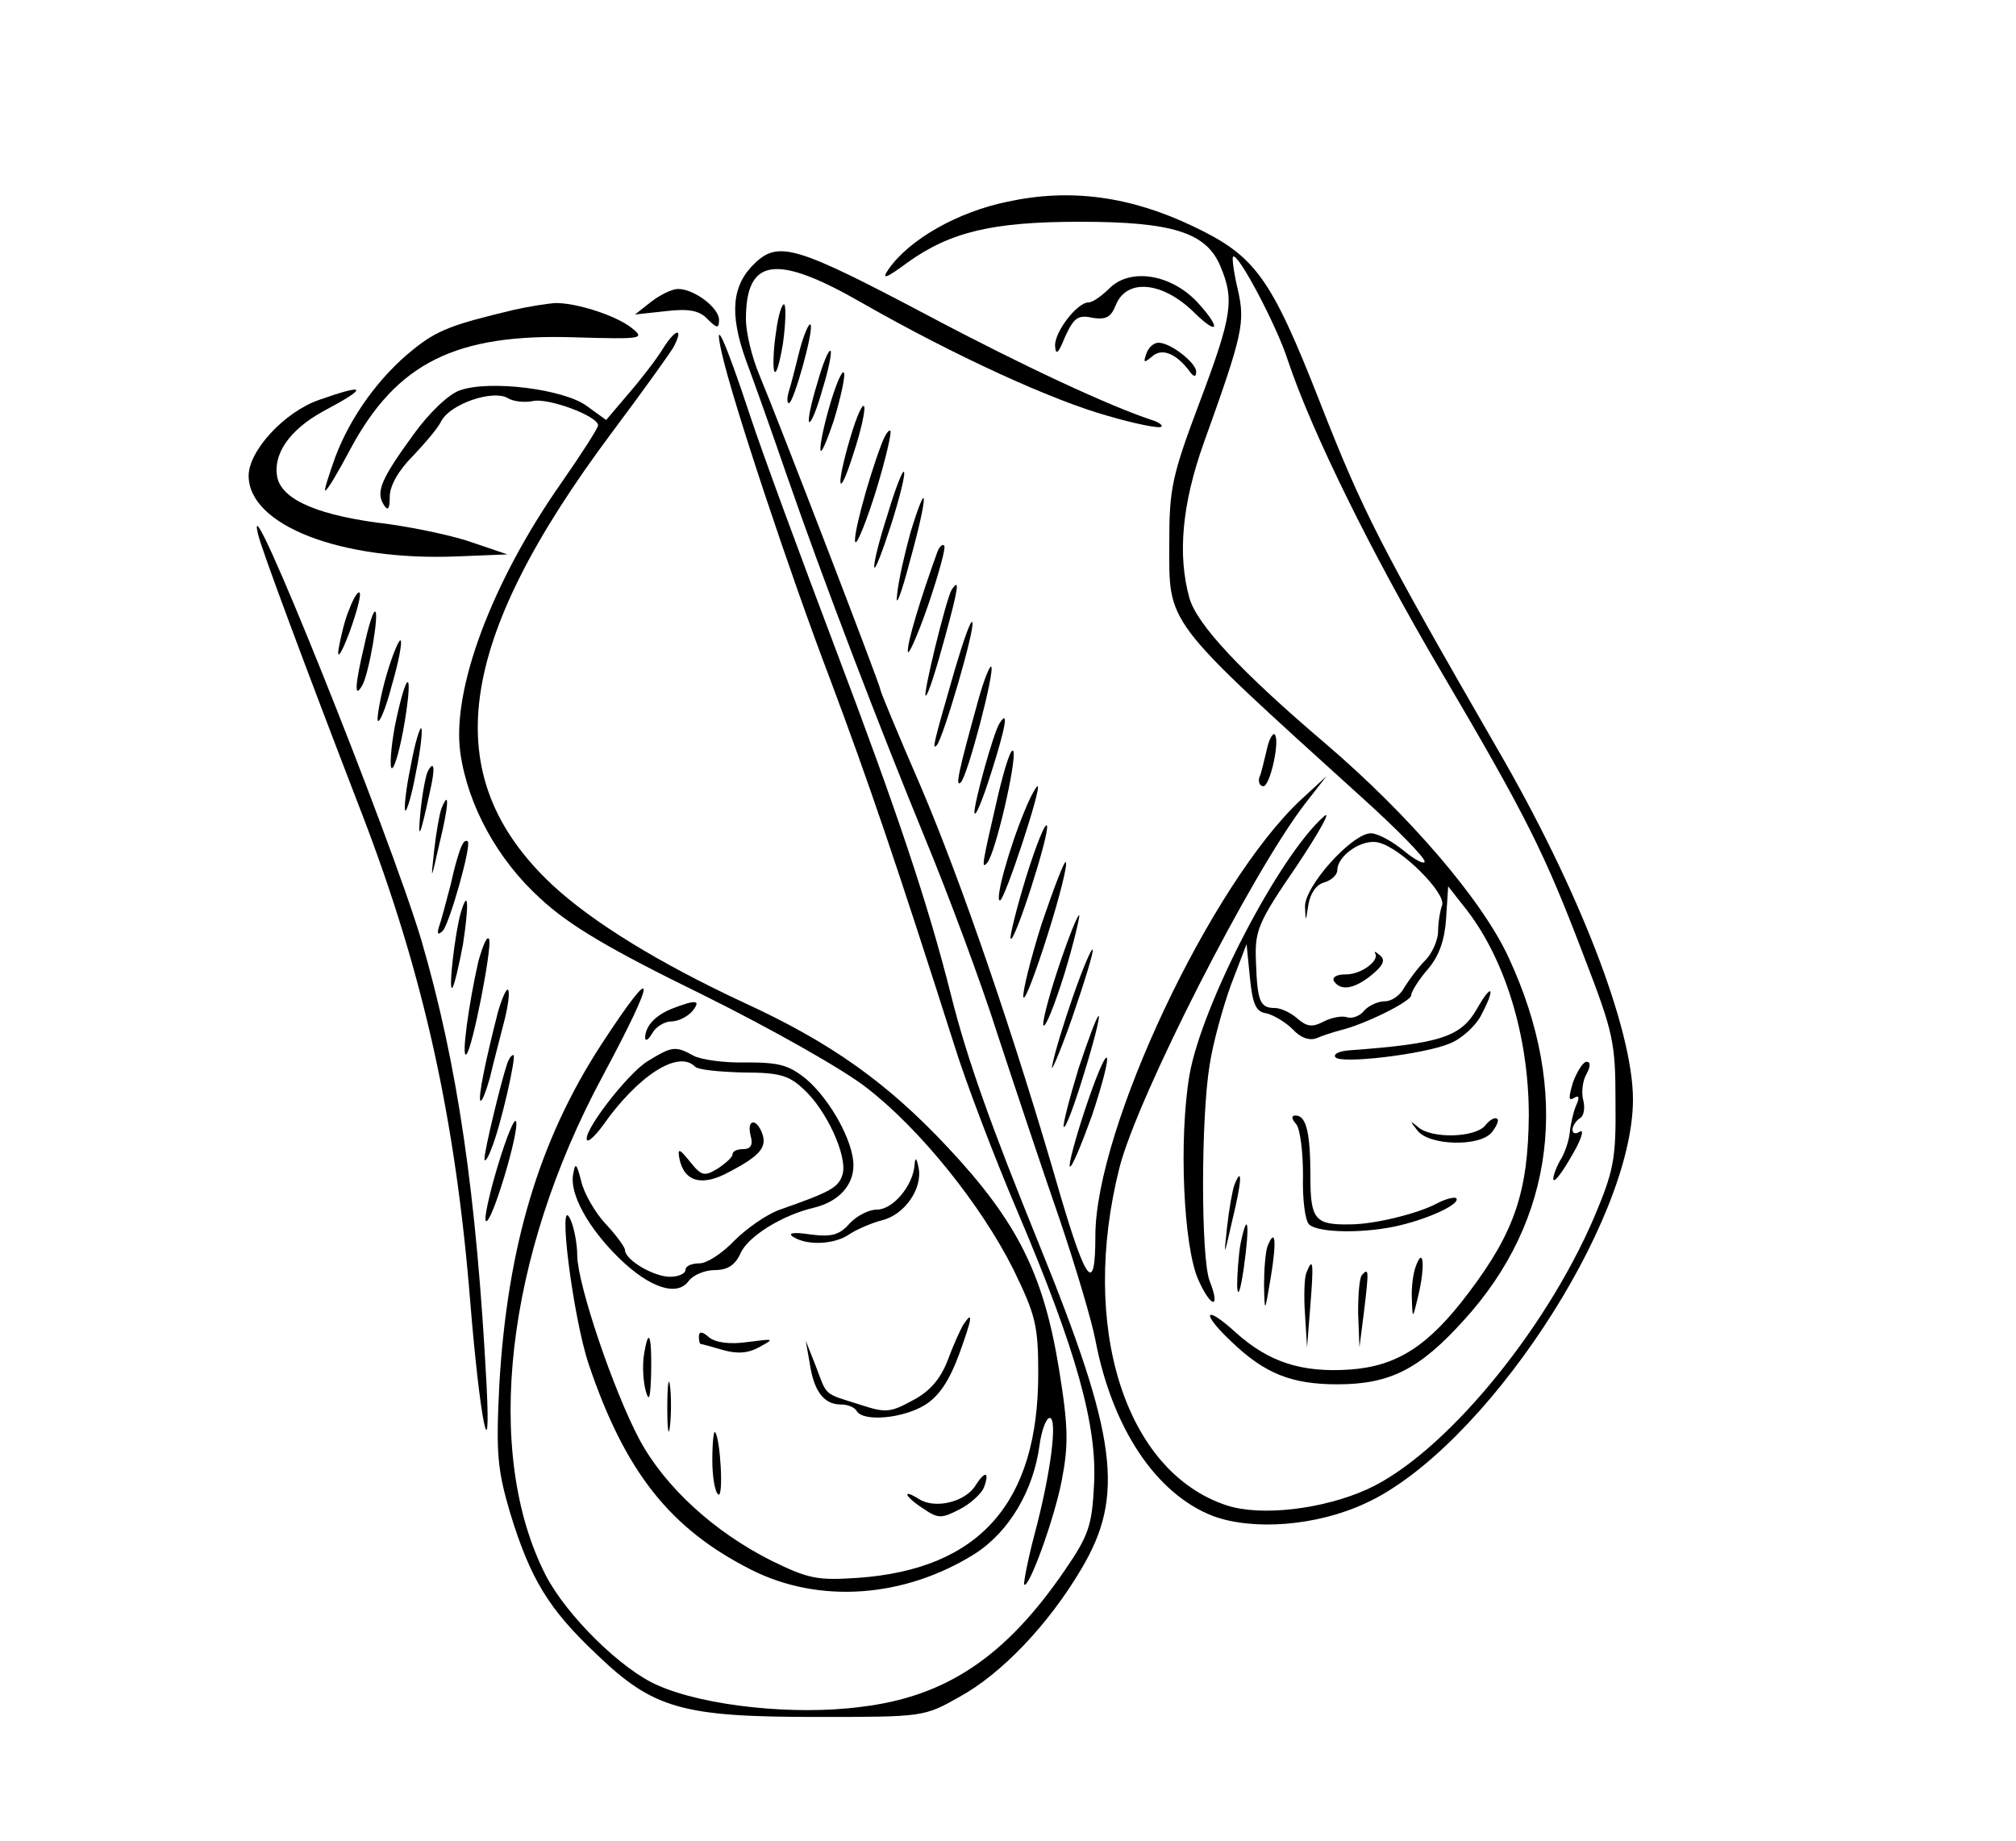 <?xml version="1.0" standalone="no"?>
<!DOCTYPE svg PUBLIC "-//W3C//DTD SVG 20010904//EN"
 "http://www.w3.org/TR/2001/REC-SVG-20010904/DTD/svg10.dtd">
<svg version="1.0" xmlns="http://www.w3.org/2000/svg"
 width="300pt" height="274pt" viewBox="0 0 300 274"
 preserveAspectRatio="xMidYMid meet">
<g transform="translate(0,274) scale(0.1,-0.1)"
fill="#000000" stroke="none">
<path d="M1500 2440 c-74 -15 -147 -56 -178 -101 -11 -16 -3 -13 28 10 64 46
127 61 257 61 138 0 188 -16 209 -66 21 -50 18 -73 -31 -203 -41 -109 -45
-128 -45 -208 0 -124 -11 -110 288 -381 51 -46 92 -88 92 -94 0 -5 -14 2 -31
16 -17 14 -39 26 -49 26 -28 0 -100 -80 -98 -110 1 -23 1 -22 5 4 3 17 12 30
24 33 10 3 19 11 19 18 0 22 38 48 62 41 33 -8 100 -75 94 -93 -3 -8 -6 -26
-6 -39 0 -13 -9 -33 -19 -43 -11 -11 -24 -29 -31 -40 -6 -12 -19 -21 -29 -21
-10 0 -24 -6 -31 -14 -6 -8 -18 -12 -25 -10 -7 3 -23 0 -35 -6 -17 -9 -25 -8
-39 4 -10 9 -25 16 -34 16 -22 0 -26 10 -28 68 -2 47 2 58 61 144 34 51 52 84
40 73 -67 -59 -182 -281 -200 -385 -16 -95 -9 -254 13 -304 19 -43 34 -45 17
-2 -13 34 -13 242 0 321 5 33 20 87 32 120 l23 60 5 -50 c4 -40 9 -51 25 -53
11 -3 28 -13 39 -24 11 -12 24 -17 35 -13 9 4 25 9 36 12 37 9 105 43 105 52
0 5 11 23 25 39 17 20 25 44 27 76 l3 47 22 -28 c62 -76 98 -194 98 -313 -1
-113 -21 -173 -89 -263 -60 -80 -107 -110 -177 -115 -72 -5 -121 11 -170 55
-47 43 -53 30 -6 -14 49 -47 89 -63 157 -63 78 0 122 22 188 95 136 149 160
340 67 540 -39 85 -147 211 -272 318 -127 108 -192 178 -203 217 -18 64 -11
140 21 230 59 164 62 180 51 229 -6 25 -9 48 -7 49 7 7 65 -103 81 -153 36
-108 125 -288 226 -460 130 -221 156 -273 215 -428 44 -114 47 -128 47 -217 1
-86 -3 -103 -32 -172 -74 -172 -225 -353 -337 -404 -66 -30 -159 -41 -210 -24
-151 50 -219 266 -159 503 27 105 196 437 276 541 l32 41 -38 -35 c-134 -125
-306 -490 -306 -649 0 -87 -13 -72 -52 60 -68 236 -147 466 -208 609 -33 76
-60 141 -60 144 0 6 -150 396 -180 468 -11 26 -20 63 -20 83 0 92 45 98 175
23 135 -77 281 -144 364 -167 41 -12 77 -19 79 -16 3 2 -4 7 -14 10 -61 20
-189 79 -334 156 -193 102 -221 111 -256 78 -35 -33 -39 -75 -14 -145 12 -32
39 -108 60 -169 55 -159 139 -378 208 -546 33 -80 82 -211 107 -290 26 -79 67
-202 92 -274 24 -71 48 -152 53 -179 25 -131 90 -229 175 -262 60 -22 154 -15
227 19 175 80 398 417 398 601 0 104 -80 312 -202 522 -174 302 -199 350 -264
516 -73 186 -96 217 -188 261 -94 45 -183 57 -276 37z"/>
<path d="M1651 2311 c-11 -11 -25 -21 -31 -21 -17 0 -50 -43 -50 -64 1 -16 5
-12 15 13 13 28 19 33 41 28 20 -3 27 1 34 18 16 42 71 36 118 -11 36 -35 39
-22 4 16 -39 42 -100 52 -131 21z"/>
<path d="M969 2291 l-24 -19 46 5 c34 4 50 1 62 -12 14 -14 17 -14 17 -1 0 18
-37 46 -61 46 -9 0 -27 -9 -40 -19z"/>
<path d="M765 2279 c-92 -22 -114 -30 -150 -59 -50 -40 -93 -99 -116 -160 -10
-28 -17 -50 -15 -50 3 0 19 27 37 61 69 129 157 173 335 167 101 -3 104 -2 84
14 -24 19 -84 38 -115 37 -11 -1 -38 -5 -60 -10z"/>
<path d="M1155 2247 c-4 -25 -5 -52 -3 -59 3 -7 8 11 13 40 4 29 5 56 2 59 -3
2 -9 -16 -12 -40z"/>
<path d="M1190 2219 c-6 -24 -13 -52 -16 -61 -3 -10 -3 -18 0 -18 7 0 38 111
32 117 -2 3 -10 -15 -16 -38z"/>
<path d="M987 2222 c-9 -15 -32 -45 -51 -67 l-34 -40 -29 21 c-34 25 -145 39
-189 23 -17 -6 -46 -34 -69 -66 -48 -66 -56 -85 -44 -104 6 -10 9 -7 9 12 0
16 13 39 34 60 18 19 38 42 43 53 14 25 75 46 98 34 9 -6 26 -7 37 -5 22 6 98
-22 98 -36 0 -4 -25 -43 -55 -86 -103 -147 -163 -307 -150 -401 11 -78 55
-159 119 -217 43 -40 102 -75 241 -143 101 -50 211 -112 245 -139 79 -61 170
-174 218 -270 33 -68 37 -83 37 -155 0 -192 -87 -291 -268 -304 -60 -4 -73 -2
-130 26 -85 43 -157 109 -195 179 -39 73 -92 230 -93 274 0 19 -5 43 -10 54
-20 44 3 -143 27 -215 54 -160 121 -245 242 -306 101 -51 228 -42 333 24 51
33 87 94 96 162 3 22 10 40 15 40 12 0 2 -82 -23 -175 -10 -38 -16 -71 -15
-73 7 -7 45 98 56 155 10 52 10 79 -4 165 -23 142 -62 220 -166 331 -90 96
-173 155 -301 214 -129 60 -228 121 -288 177 -171 161 -144 360 90 673 45 60
85 116 91 126 16 30 4 29 -15 -1z"/>
<path d="M1074 2215 c16 -72 103 -333 161 -485 57 -152 100 -278 185 -545 17
-55 60 -168 95 -250 87 -205 118 -317 113 -405 -3 -60 -8 -75 -43 -126 -88
-129 -177 -189 -304 -204 -98 -13 -232 1 -302 32 -54 23 -136 104 -167 164
-93 182 -60 474 85 743 82 153 81 174 -2 47 -93 -143 -140 -301 -152 -507 -5
-102 -3 -125 16 -190 30 -98 57 -143 128 -210 85 -82 128 -94 328 -94 159 0
160 0 213 30 62 34 132 107 181 190 65 109 54 196 -63 484 -71 175 -107 275
-131 371 -34 135 -80 272 -170 510 -51 135 -110 294 -130 355 -36 109 -54 148
-41 90z"/>
<path d="M1706 2214 c-5 -14 -4 -15 9 -4 15 13 37 3 57 -25 5 -6 8 -6 8 2 0
13 -38 43 -56 43 -7 0 -15 -7 -18 -16z"/>
<path d="M1216 2169 c-9 -29 -14 -54 -12 -57 3 -2 12 20 20 49 9 29 14 54 12
57 -3 2 -12 -20 -20 -49z"/>
<path d="M1236 2141 c-9 -30 -16 -62 -15 -70 0 -9 9 11 20 44 10 33 17 65 15
70 -2 6 -11 -14 -20 -44z"/>
<path d="M475 2145 c-52 -18 -105 -76 -105 -113 0 -74 138 -127 310 -120 l75
3 -50 17 c-27 10 -84 22 -126 28 -103 12 -157 35 -166 68 -8 35 17 72 68 100
68 36 65 42 -6 17z"/>
<path d="M1266 2091 c-23 -77 -19 -99 4 -26 11 33 18 65 16 70 -2 6 -11 -14
-20 -44z"/>
<path d="M1311 2077 c-20 -53 -43 -139 -38 -144 3 -2 17 33 31 78 14 46 23 85
21 88 -3 2 -9 -8 -14 -22z"/>
<path d="M1321 1975 c-12 -37 -21 -72 -20 -79 1 -6 12 23 25 63 13 41 22 77
19 79 -2 2 -13 -26 -24 -63z"/>
<path d="M1355 1948 c-8 -29 -18 -71 -20 -93 -3 -22 6 0 19 50 27 97 28 131 1
43z"/>
<path d="M384 1945 c4 -19 69 -194 155 -417 91 -237 139 -452 161 -728 14
-171 31 -257 24 -120 -15 283 -43 476 -97 661 -47 157 -267 705 -243 604z"/>
<path d="M1395 1919 c-25 -69 -45 -135 -44 -148 0 -9 14 22 30 68 16 47 27 87
24 89 -2 3 -7 -1 -10 -9z"/>
<path d="M1416 1862 c-8 -13 -45 -164 -38 -157 4 3 16 42 28 86 20 73 23 91
10 71z"/>
<path d="M520 1834 c-7 -16 -13 -42 -16 -59 -3 -18 4 -8 16 24 11 30 18 57 15
59 -2 3 -9 -8 -15 -24z"/>
<path d="M542 1779 c-14 -59 -15 -80 -3 -59 10 17 26 110 19 110 -3 0 -10 -23
-16 -51z"/>
<path d="M1421 1744 c-33 -114 -34 -120 -27 -113 9 9 57 172 53 183 -2 5 -13
-26 -26 -70z"/>
<path d="M575 1735 c-9 -31 -14 -62 -13 -67 2 -6 12 17 21 52 10 34 16 65 13
67 -2 2 -12 -21 -21 -52z"/>
<path d="M1456 1699 c-30 -108 -35 -132 -26 -123 10 10 51 166 45 172 -2 2
-11 -20 -19 -49z"/>
<path d="M590 1671 c-7 -32 -10 -65 -8 -73 3 -7 11 18 18 55 15 84 8 100 -10
18z"/>
<path d="M1487 1663 c-9 -15 -37 -116 -37 -132 1 -9 12 18 25 59 21 66 27 97
12 73z"/>
<path d="M611 1599 c-7 -33 -10 -63 -8 -65 2 -3 10 23 16 57 7 33 10 63 8 65
-2 3 -10 -23 -16 -57z"/>
<path d="M1885 1624 c-4 -16 -8 -35 -11 -41 -2 -7 1 -13 6 -13 10 0 25 68 17
77 -3 3 -9 -8 -12 -23z"/>
<path d="M1486 1560 c-25 -108 -26 -114 -17 -104 12 13 44 151 39 166 -3 7
-12 -21 -22 -62z"/>
<path d="M637 1593 c-3 -5 -8 -30 -11 -58 -5 -50 -1 -42 14 28 8 35 6 46 -3
30z"/>
<path d="M1525 1534 c-23 -55 -45 -134 -37 -134 7 0 63 170 56 170 -2 0 -11
-16 -19 -36z"/>
<path d="M657 1537 c-3 -8 -8 -36 -11 -63 -5 -47 -5 -46 8 11 14 57 15 82 3
52z"/>
<path d="M1527 1435 c-15 -49 -25 -90 -23 -92 6 -6 58 156 54 168 -2 7 -16
-28 -31 -76z"/>
<path d="M688 1483 c-3 -4 -11 -30 -17 -58 -7 -27 -15 -57 -18 -65 -3 -10 -1
-12 6 -5 10 11 43 127 37 133 -2 2 -6 0 -8 -5z"/>
<path d="M1550 1365 c-17 -54 -29 -103 -27 -109 2 -6 18 36 36 93 18 57 30
105 27 108 -2 3 -18 -39 -36 -92z"/>
<path d="M686 1383 c-9 -31 -19 -118 -13 -113 3 3 10 33 16 65 9 59 8 84 -3
48z"/>
<path d="M1575 1300 c-15 -45 -25 -84 -22 -86 3 -3 17 32 31 77 14 46 23 85
22 87 -2 2 -16 -33 -31 -78z"/>
<path d="M712 1310 c-14 -61 -26 -146 -18 -139 9 8 38 157 34 171 -3 7 -9 -8
-16 -32z"/>
<path d="M1597 1258 c-14 -40 -28 -86 -31 -103 -4 -16 10 15 29 69 19 55 33
101 31 103 -2 2 -15 -29 -29 -69z"/>
<path d="M2046 1322 c8 -11 -20 -32 -43 -32 -14 0 -21 -4 -18 -10 10 -15 30
-12 56 9 17 14 21 22 13 29 -6 5 -9 7 -8 4z"/>
<path d="M741 1234 c-18 -70 -30 -128 -26 -132 2 -2 8 13 14 34 5 22 15 59 21
83 6 23 9 45 6 48 -2 3 -9 -12 -15 -33z"/>
<path d="M2198 1239 c-24 -42 -54 -52 -190 -62 -14 -1 -24 -5 -21 -10 6 -11
132 4 170 20 18 7 40 27 48 44 21 40 15 47 -7 8z"/>
<path d="M1000 1239 c-25 -10 -40 -26 -40 -44 1 -5 5 -2 11 8 5 9 18 17 28 17
10 0 24 7 31 15 14 17 6 18 -30 4z"/>
<path d="M1605 1150 c-14 -46 -24 -85 -22 -87 3 -2 16 33 30 79 14 45 24 84
22 86 -2 2 -15 -33 -30 -78z"/>
<path d="M964 1161 c-30 -18 -100 -109 -90 -118 2 -2 12 7 23 22 52 74 112
113 137 88 4 -5 36 -8 72 -9 53 0 68 -4 90 -25 34 -31 65 -99 58 -126 -6 -20
-16 -26 -96 -54 -18 -7 -47 -27 -65 -45 -18 -19 -41 -34 -52 -34 -12 0 -21 -4
-21 -10 0 -5 -10 -10 -23 -10 -24 0 -67 25 -67 40 0 4 -13 22 -29 39 -15 16
-32 45 -36 63 -7 27 -9 29 -12 11 -6 -29 22 -80 68 -125 46 -45 87 -58 104
-34 7 9 24 16 39 16 18 0 30 7 38 25 11 25 62 57 110 68 36 9 58 33 58 63 0
35 -34 97 -70 128 -26 21 -40 25 -89 25 -32 -1 -68 4 -79 10 -27 15 -32 14
-68 -8z"/>
<path d="M755 1158 c-9 -26 -35 -133 -34 -143 0 -5 5 1 10 15 14 33 38 140 33
140 -3 0 -7 -6 -9 -12z"/>
<path d="M1615 1090 c-15 -45 -25 -83 -23 -86 3 -2 17 32 33 76 15 45 25 83
22 86 -3 3 -17 -31 -32 -76z"/>
<path d="M2341 1130 c-7 -23 -7 -29 1 -24 8 5 9 1 3 -12 -4 -10 -8 -28 -9 -39
-1 -11 -7 -31 -15 -43 -7 -13 -11 -26 -9 -28 3 -2 15 15 28 38 13 22 18 38 11
34 -6 -4 -11 -3 -11 3 0 5 5 13 11 17 6 3 8 15 5 27 -3 11 -1 29 5 39 6 11 6
18 0 18 -5 0 -14 -14 -20 -30z"/>
<path d="M741 1006 c-13 -43 -21 -80 -18 -83 8 -7 50 133 45 148 -2 7 -14 -22
-27 -65z"/>
<path d="M1929 1067 c6 -8 10 -42 10 -76 -1 -35 3 -67 9 -73 13 -13 85 -14
137 -1 45 11 89 32 82 40 -3 2 -16 -1 -29 -8 -28 -15 -93 -31 -129 -31 -52 -1
-59 7 -59 71 0 65 -6 91 -22 91 -7 0 -6 -5 1 -13z"/>
<path d="M2210 1065 c-15 -18 -80 -20 -100 -2 -12 10 -12 9 -1 -5 17 -23 93
-25 111 -3 7 9 11 18 8 20 -3 3 -11 -1 -18 -10z"/>
<path d="M1117 1050 c4 -14 0 -20 -11 -20 -9 0 -16 -3 -16 -8 0 -4 -10 -13
-22 -21 -20 -12 -24 -11 -41 10 -16 20 -19 21 -16 5 7 -35 34 -42 74 -20 46
24 57 37 49 58 -9 23 -23 20 -17 -4z"/>
<path d="M1361 1007 c-2 -31 -32 -67 -56 -67 -12 0 -30 -9 -41 -21 -15 -17
-27 -20 -58 -16 -26 4 -35 2 -25 -4 21 -13 62 -11 84 5 11 7 32 16 47 20 34 8
61 47 55 78 -3 15 -5 17 -6 5z"/>
<path d="M1837 977 c-3 -8 -8 -36 -11 -63 -5 -47 -5 -46 8 11 14 57 15 82 3
52z"/>
<path d="M1846 889 c-3 -17 -5 -46 -5 -63 1 -18 5 -7 10 28 9 63 6 88 -5 35z"/>
<path d="M1886 885 c-3 -9 -5 -35 -5 -58 1 -42 1 -41 10 12 9 54 7 76 -5 46z"/>
<path d="M2107 856 c-4 -10 -7 -32 -6 -49 1 -31 1 -31 10 7 10 43 7 72 -4 42z"/>
<path d="M1944 846 c-3 -7 -4 -35 -2 -62 l3 -49 5 63 c5 63 4 73 -6 48z"/>
<path d="M2027 843 c-4 -3 -6 -29 -6 -57 l2 -51 7 55 c7 59 7 64 -3 53z"/>
<path d="M1433 768 c-4 -7 -15 -31 -23 -53 -11 -28 -27 -46 -52 -59 -33 -18
-40 -19 -79 -6 -54 17 -48 12 -65 57 l-15 38 6 -34 c6 -41 21 -61 46 -61 10 0
21 -4 24 -10 10 -16 68 -11 101 9 21 13 36 35 51 75 20 55 22 68 6 44z"/>
<path d="M1040 751 c0 -6 1 -11 3 -11 1 0 16 -4 33 -9 21 -6 38 -5 55 5 22 12
21 12 -18 7 -27 -4 -48 -1 -58 7 -10 9 -15 9 -15 1z"/>
<path d="M958 722 c-2 -15 -1 -38 3 -52 5 -18 7 -10 8 28 1 56 -4 69 -11 24z"/>
<path d="M993 645 c0 -33 2 -45 4 -27 2 18 2 45 0 60 -2 15 -4 0 -4 -33z"/>
<path d="M1060 567 c0 -25 4 -48 9 -51 8 -5 3 84 -5 93 -2 2 -4 -16 -4 -42z"/>
<path d="M1452 530 c-15 -25 -60 -36 -84 -21 -27 17 -22 4 6 -14 22 -15 27
-15 54 -1 16 8 32 23 36 32 9 24 2 26 -12 4z"/>
</g>
</svg>
